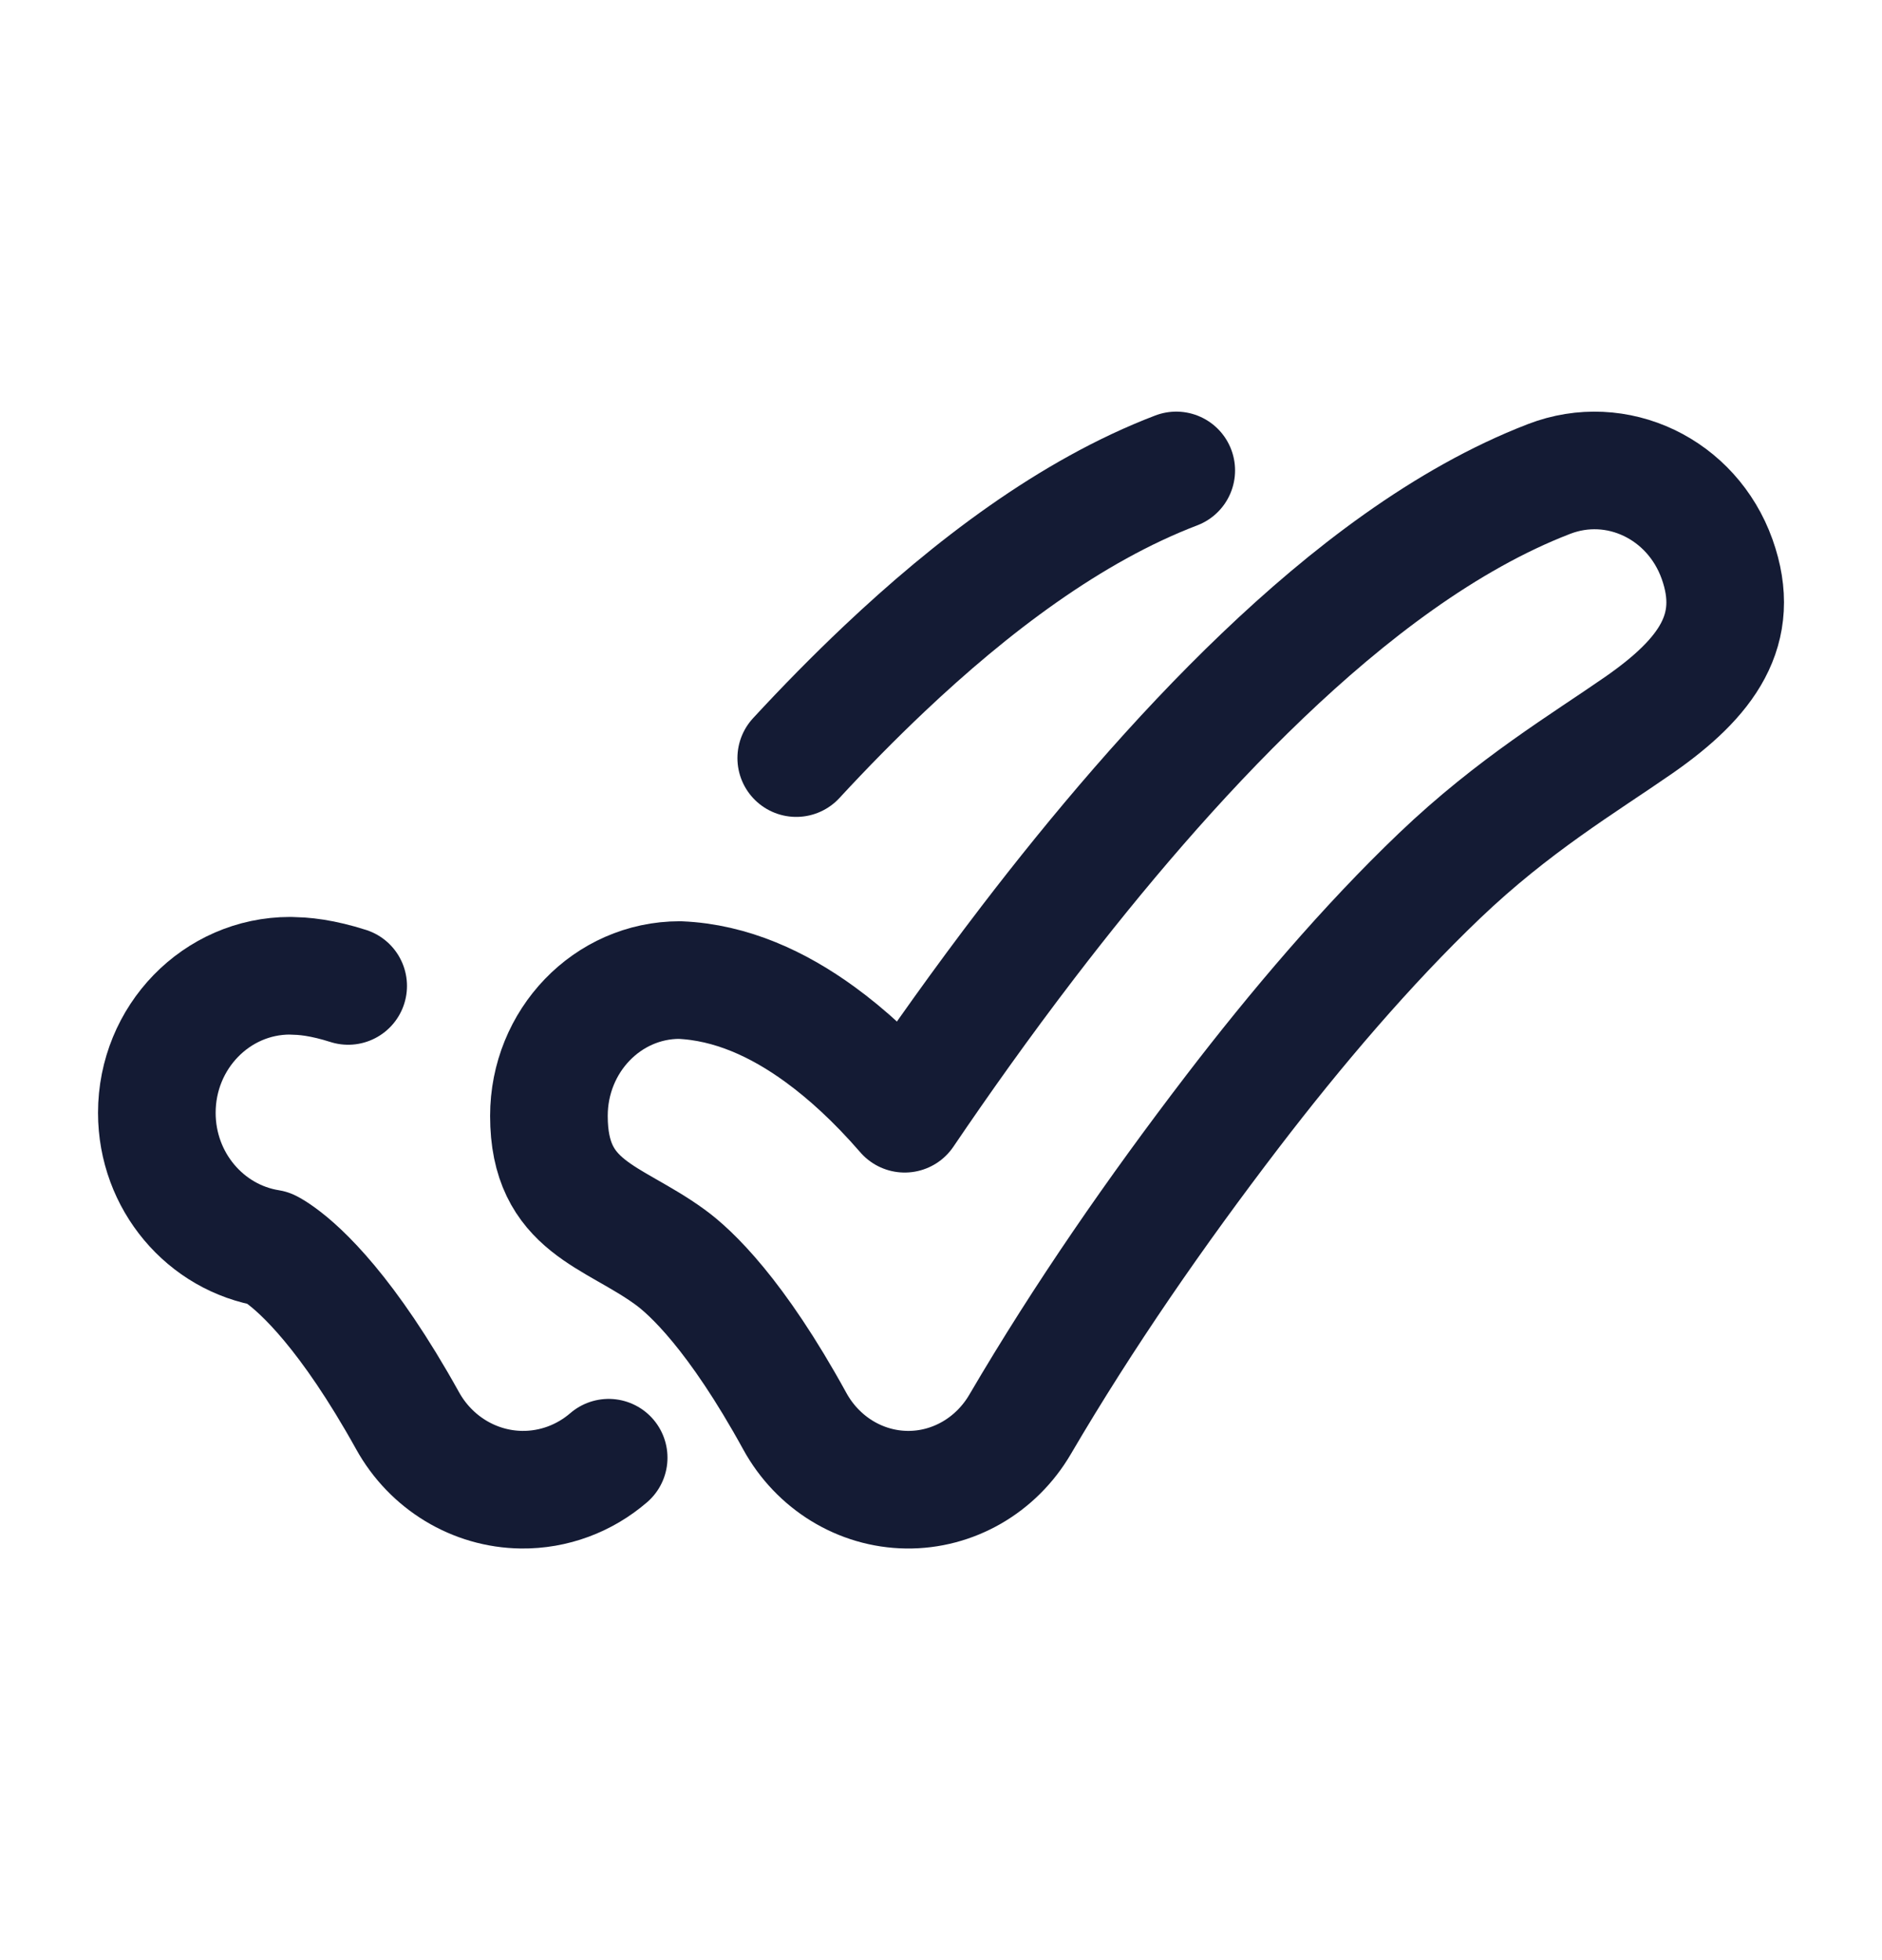 <svg width="24" height="25" viewBox="0 0 24 25" fill="none" xmlns="http://www.w3.org/2000/svg">
<path d="M21.897 7.131C22.217 8.028 21.768 8.643 20.899 9.248C20.197 9.736 19.304 10.265 18.357 11.17C17.429 12.057 16.523 13.125 15.718 14.176C14.743 15.45 13.821 16.78 13.009 18.166C12.703 18.69 12.152 19.008 11.562 19C10.972 18.992 10.429 18.66 10.136 18.127C9.388 16.764 8.81 16.226 8.544 16.033C7.808 15.496 7 15.403 7 14.233C7 13.276 7.746 12.5 8.667 12.5C9.325 12.527 9.929 12.809 10.456 13.193C10.798 13.442 11.161 13.771 11.537 14.205C11.98 13.551 12.513 12.797 13.111 12.016C13.979 10.883 15.003 9.667 16.102 8.617C17.182 7.585 18.431 6.619 19.754 6.109C20.617 5.776 21.576 6.233 21.897 7.131Z" stroke="#141B34" stroke-width="1.5" stroke-linecap="round" stroke-linejoin="round"/>
<path d="M4.44 12.575C4.281 12.524 4.138 12.491 4.013 12.471C3.95 12.461 3.892 12.455 3.84 12.451L3.699 12.445C2.761 12.445 2 13.228 2 14.193C2 15.067 2.623 15.791 3.437 15.921C3.465 15.935 3.511 15.962 3.574 16.008C3.845 16.203 4.434 16.745 5.197 18.119C5.495 18.657 6.048 18.992 6.65 19C7.062 19.005 7.455 18.857 7.762 18.592M15 6C13.651 6.515 12.378 7.489 11.277 8.53C10.893 8.893 10.517 9.276 10.154 9.669" stroke="#141B34" stroke-width="1.5" stroke-linecap="round" stroke-linejoin="round"/>
</svg>
